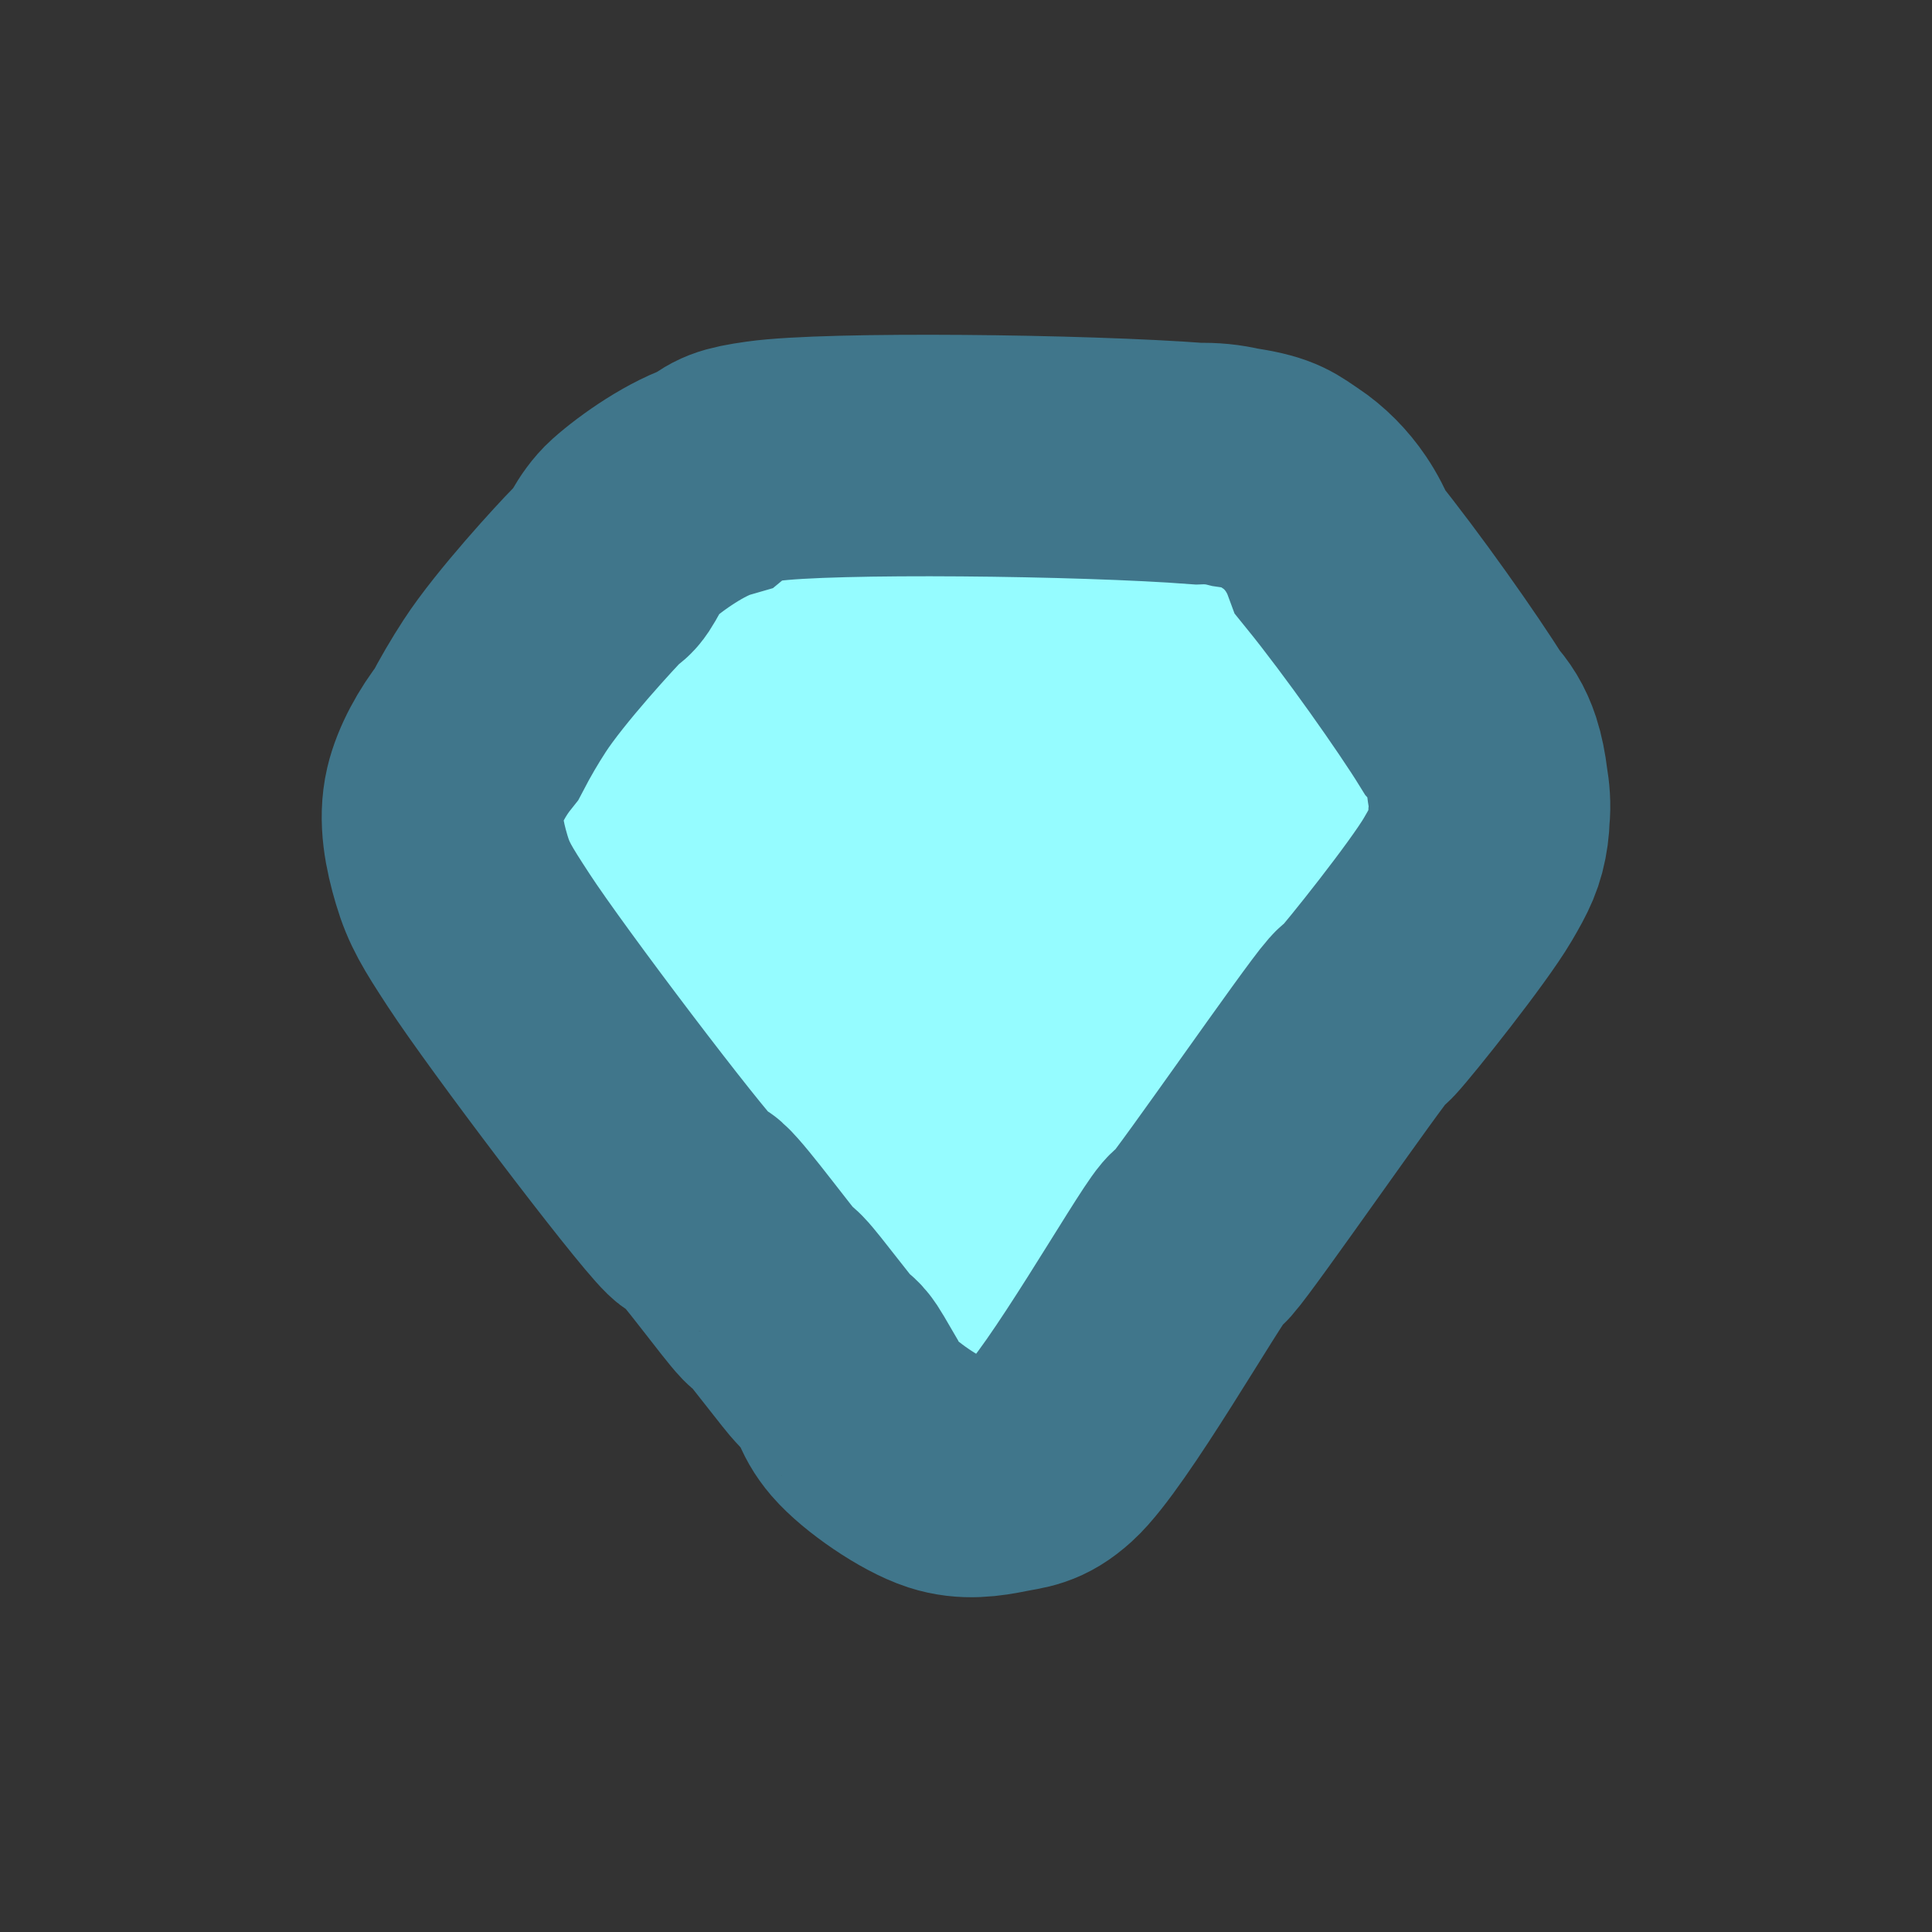 <svg xmlns="http://www.w3.org/2000/svg" viewBox="0 0 64 64" width="64px" height="64px">
  <rect x="0" y="0" width="64" height="64" fill="#333333" stroke="none"/>
  <path fill="rgb(255,0,0)" stroke="rgb(255,0,0)" stroke-width="0" opacity="0.984" d="M 48.433 23.919 C 48.727 24.242 48.92 24.542 49.069 24.994 C 49.159 25.27 49.231 25.627 49.276 26.003 C 49.332 26.332 49.365 26.675 49.326 27.032 C 49.322 27.182 49.311 27.325 49.293 27.457 C 49.204 28.094 49.036 28.428 48.621 29.136 C 47.97 30.245 45.712 33.073 45.263 33.557 C 45.126 33.704 45.186 33.56 45.039 33.725 C 44.449 34.386 40.367 40.285 39.778 40.946 C 39.63 41.111 39.696 40.948 39.554 41.114 C 38.998 41.763 35.993 47.026 34.796 48.109 C 34.166 48.681 33.793 48.666 33.229 48.781 C 32.64 48.9 32.004 49.001 31.326 48.781 C 30.48 48.507 29.146 47.587 28.583 46.935 C 28.348 46.661 28.205 46.398 28.105 46.118 C 27.898 45.768 27.731 45.446 27.608 45.311 C 27.501 45.192 27.504 45.264 27.384 45.144 C 27.093 44.845 25.998 43.37 25.706 43.072 C 25.587 42.952 25.609 43.034 25.482 42.905 C 25.133 42.547 23.654 40.524 23.243 40.162 C 23.076 40.015 23.114 40.195 22.908 39.994 C 22.104 39.217 17.464 33.102 16.191 31.151 C 15.473 30.051 15.201 29.615 14.96 28.801 C 14.725 28.008 14.548 27.141 14.736 26.338 C 14.89 25.683 15.312 24.91 15.788 24.315 C 16.071 23.772 16.392 23.222 16.718 22.722 C 17.554 21.436 19.422 19.408 19.853 18.973 C 19.989 18.834 19.976 18.914 20.076 18.805 C 20.274 18.587 20.5 17.941 20.972 17.518 C 21.578 16.974 22.773 16.14 23.693 15.873 C 24.145 15.499 24.298 15.419 25.281 15.279 C 27.45 14.972 35.894 15.067 39.701 15.359 C 40.105 15.344 40.525 15.383 40.924 15.482 C 40.973 15.489 41.02 15.496 41.065 15.503 C 42.114 15.669 42.262 15.858 42.744 16.174 C 43.209 16.48 43.612 16.895 43.919 17.349 C 44.118 17.643 44.29 17.971 44.418 18.317 C 45.774 19.99 47.652 22.654 48.433 23.919 Z" style="fill: rgb(149, 252, 255); fill-opacity: 1; fill-rule: nonzero; stroke: rgb(64, 118, 139); stroke-dasharray: none; stroke-dashoffset: 0px; stroke-linecap: butt; stroke-linejoin: miter; stroke-miterlimit: 4; stroke-opacity: 1; stroke-width: 8px; paint-order: stroke; vector-effect: none; opacity: 1; mix-blend-mode: normal; isolation: auto;"></path>
</svg>